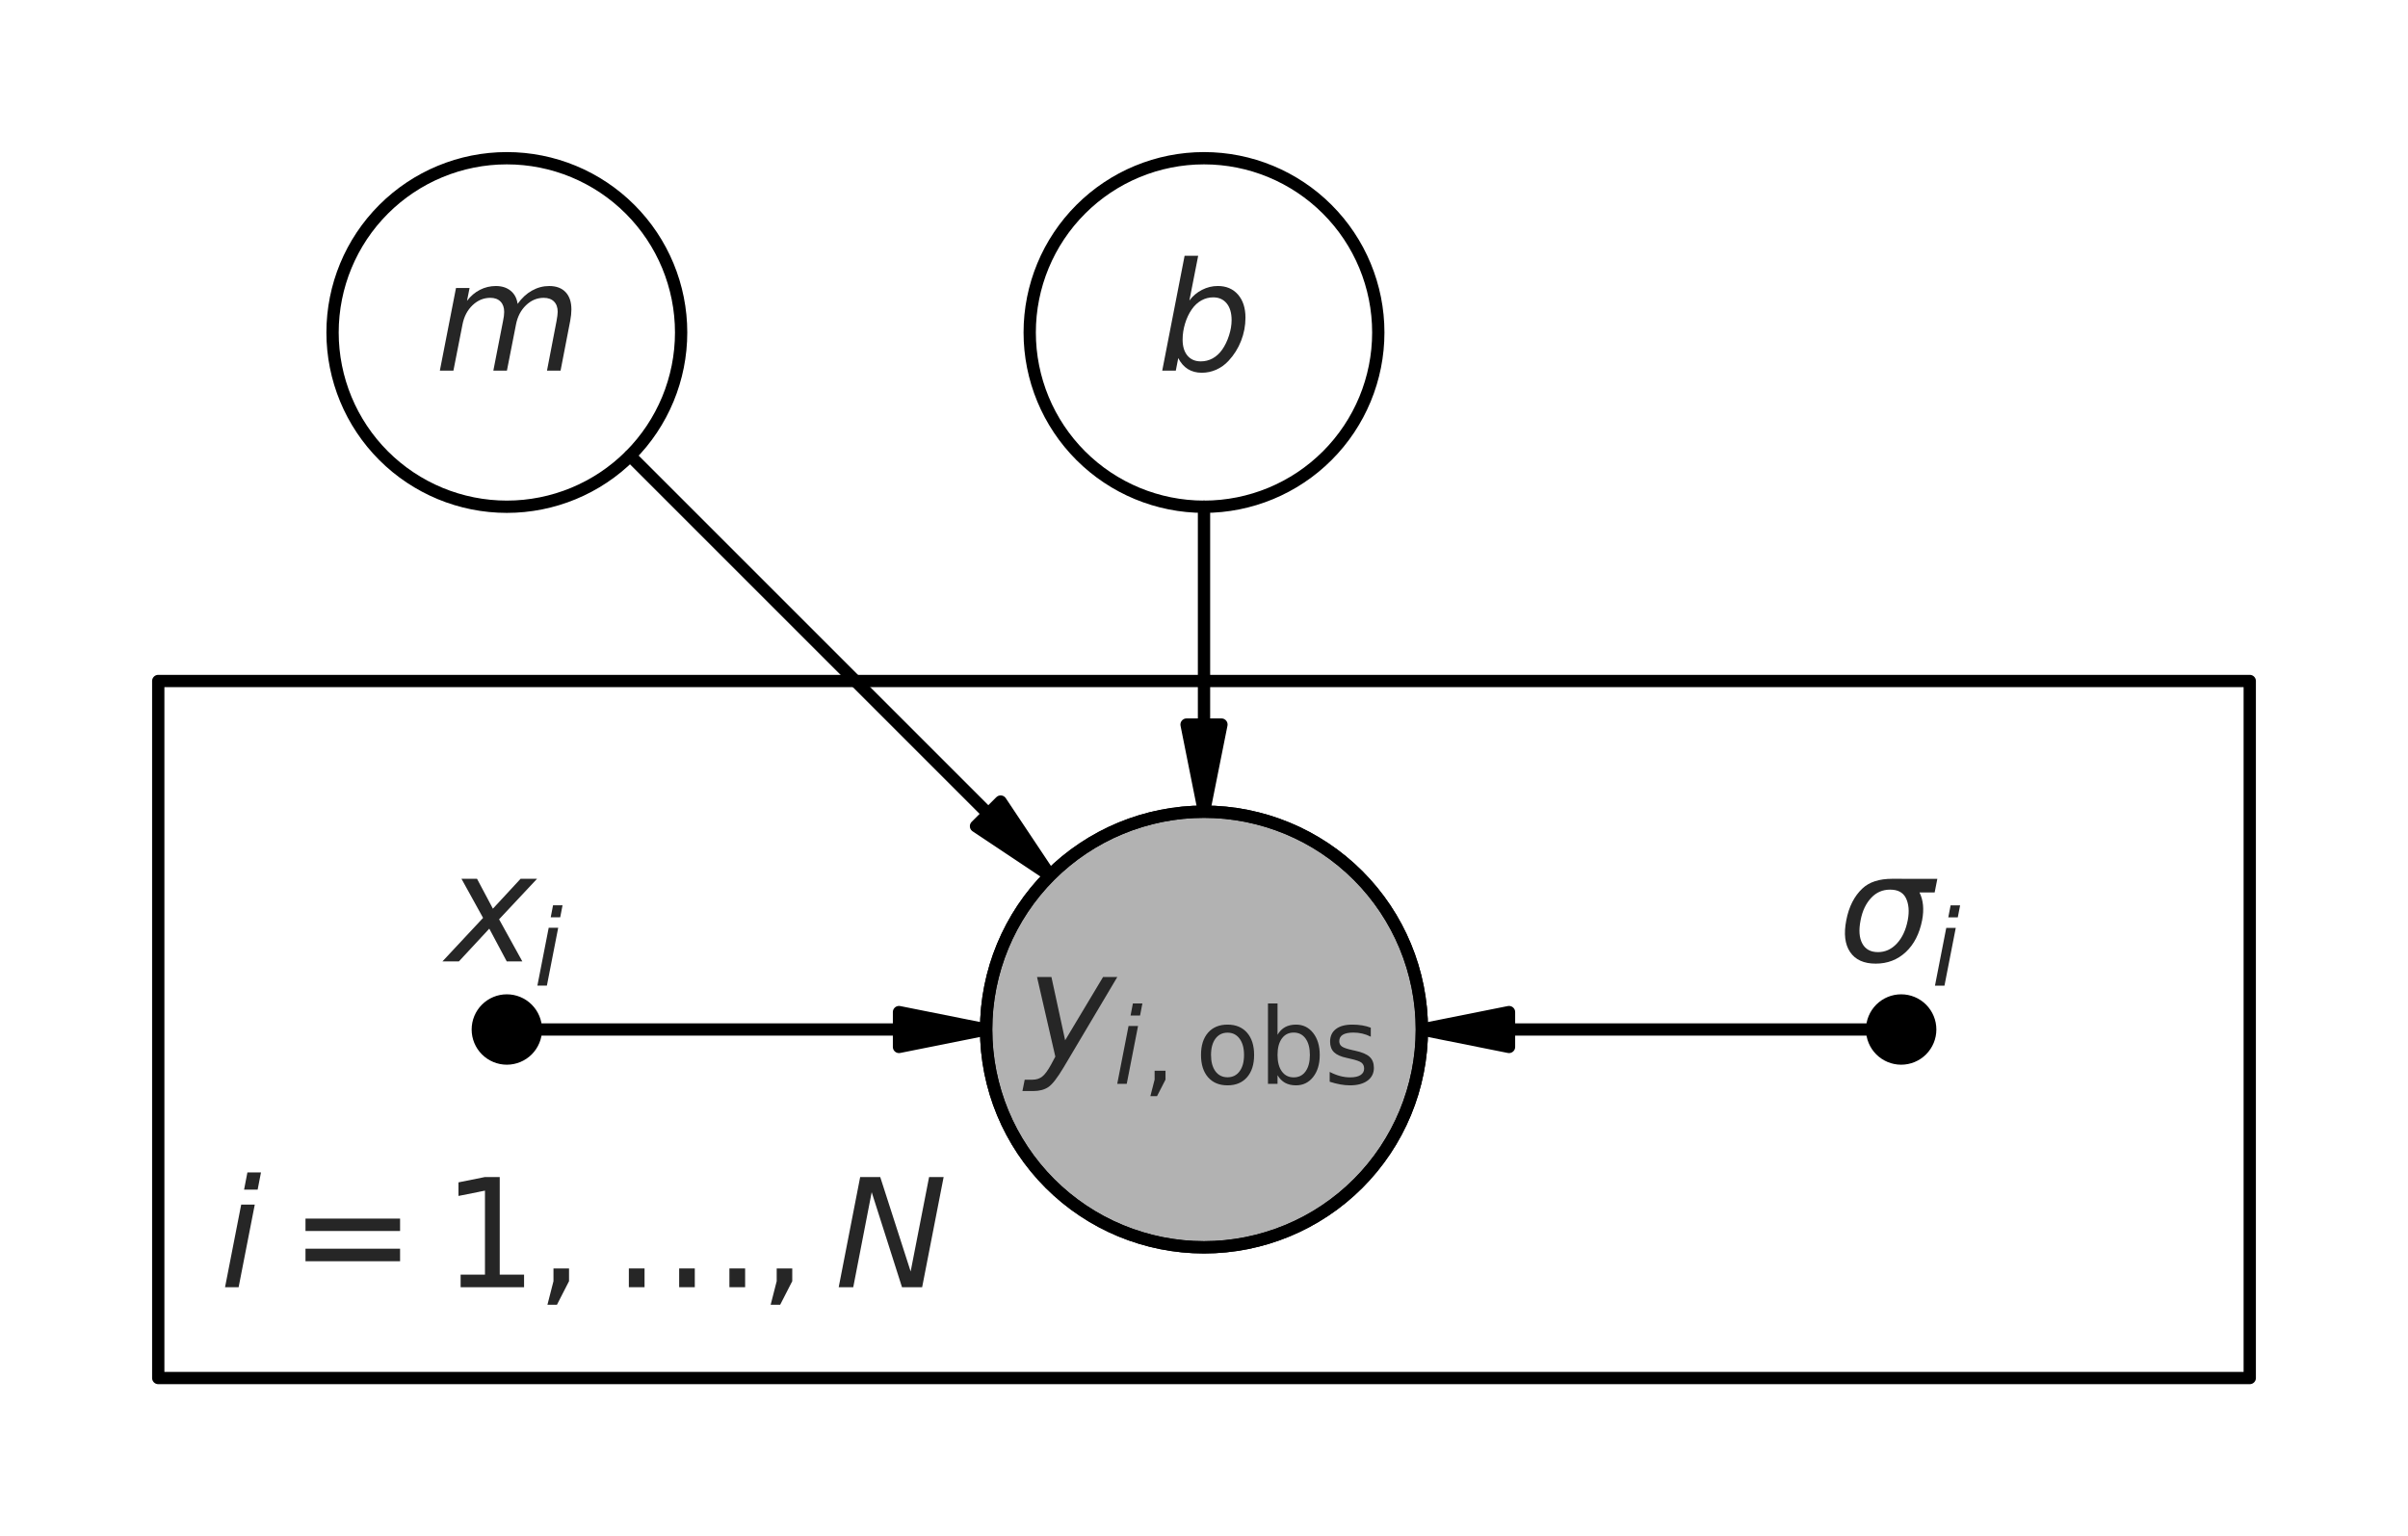 <?xml version="1.0" encoding="utf-8" standalone="no"?>
<!DOCTYPE svg PUBLIC "-//W3C//DTD SVG 1.1//EN"
  "http://www.w3.org/Graphics/SVG/1.1/DTD/svg11.dtd">
<svg height="124.951pt" version="1.1" viewBox="0 0 195.817 124.951" width="195.817pt" xmlns="http://www.w3.org/2000/svg" xmlns:xlink="http://www.w3.org/1999/xlink">
 <defs>
  <style type="text/css">*{stroke-linecap:butt;stroke-linejoin:round;}</style>
 </defs>
 <g id="figure_1">
  <g id="patch_1">
   <path d="M 0 124.951 
L 195.817 124.951 
L 195.817 0 
L 0 0 
z
" style="fill:#ffffff;"/>
  </g>
  <g id="axes_1">
   <g id="matplotlib.axis_1"/>
   <g id="matplotlib.axis_2"/>
   <g id="patch_2">
    <path clip-path="url(#p4cd9bff31b)" d="M 12.869 112.082 
L 182.948 112.082 
L 182.948 55.389 
L 12.869 55.389 
z
" style="fill:none;stroke:#000000;stroke-linejoin:miter;"/>
   </g>
   <g id="patch_3">
    <path clip-path="url(#p4cd9bff31b)" d="M 85.381 71.208 
L 79.368 67.199 
L 80.37 66.197 
L 51.238 37.065 
L 51.238 37.065 
L 80.37 66.197 
L 81.372 65.195 
z
" style="stroke:#000000;stroke-linejoin:miter;"/>
   </g>
   <g id="patch_4">
    <path clip-path="url(#p4cd9bff31b)" d="M 97.909 66.019 
L 96.491 58.932 
L 97.909 58.932 
L 97.909 41.216 
L 97.909 41.216 
L 97.909 58.932 
L 99.326 58.932 
z
" style="stroke:#000000;stroke-linejoin:miter;"/>
   </g>
   <g id="patch_5">
    <path clip-path="url(#p4cd9bff31b)" d="M 80.192 83.735 
L 73.106 85.153 
L 73.106 83.735 
L 43.578 83.735 
L 43.578 83.735 
L 73.106 83.735 
L 73.106 82.318 
z
" style="stroke:#000000;stroke-linejoin:miter;"/>
   </g>
   <g id="patch_6">
    <path clip-path="url(#p4cd9bff31b)" d="M 115.625 83.735 
L 122.712 82.318 
L 122.712 83.735 
L 152.239 83.735 
L 152.239 83.735 
L 122.712 83.735 
L 122.712 85.153 
z
" style="stroke:#000000;stroke-linejoin:miter;"/>
   </g>
   <g id="patch_7">
    <path clip-path="url(#p4cd9bff31b)" d="M 41.216 41.216 
C 44.975 41.216 48.58 39.722 51.238 37.065 
C 53.896 34.407 55.389 30.801 55.389 27.043 
C 55.389 23.284 53.896 19.678 51.238 17.021 
C 48.58 14.363 44.975 12.869 41.216 12.869 
C 37.457 12.869 33.852 14.363 31.194 17.021 
C 28.536 19.678 27.043 23.284 27.043 27.043 
C 27.043 30.801 28.536 34.407 31.194 37.065 
C 33.852 39.722 37.457 41.216 41.216 41.216 
z
" style="fill:none;stroke:#000000;stroke-linejoin:miter;"/>
   </g>
   <g id="patch_8">
    <path clip-path="url(#p4cd9bff31b)" d="M 97.909 41.216 
C 101.667 41.216 105.273 39.722 107.931 37.065 
C 110.589 34.407 112.082 30.801 112.082 27.043 
C 112.082 23.284 110.589 19.678 107.931 17.021 
C 105.273 14.363 101.667 12.869 97.909 12.869 
C 94.15 12.869 90.545 14.363 87.887 17.021 
C 85.229 19.678 83.735 23.284 83.735 27.043 
C 83.735 30.801 85.229 34.407 87.887 37.065 
C 90.545 39.722 94.15 41.216 97.909 41.216 
z
" style="fill:none;stroke:#000000;stroke-linejoin:miter;"/>
   </g>
   <g id="patch_9">
    <path clip-path="url(#p4cd9bff31b)" d="M 41.216 86.098 
C 41.842 86.098 42.443 85.849 42.886 85.406 
C 43.329 84.963 43.578 84.362 43.578 83.735 
C 43.578 83.109 43.329 82.508 42.886 82.065 
C 42.443 81.622 41.842 81.373 41.216 81.373 
C 40.589 81.373 39.988 81.622 39.545 82.065 
C 39.102 82.508 38.854 83.109 38.854 83.735 
C 38.854 84.362 39.102 84.963 39.545 85.406 
C 39.988 85.849 40.589 86.098 41.216 86.098 
z
" style="stroke:#000000;stroke-linejoin:miter;"/>
   </g>
   <g id="patch_10">
    <path clip-path="url(#p4cd9bff31b)" d="M 97.909 101.452 
C 102.607 101.452 107.114 99.585 110.436 96.263 
C 113.758 92.941 115.625 88.434 115.625 83.735 
C 115.625 79.037 113.758 74.53 110.436 71.208 
C 107.114 67.886 102.607 66.019 97.909 66.019 
C 93.21 66.019 88.704 67.886 85.381 71.208 
C 82.059 74.53 80.192 79.037 80.192 83.735 
C 80.192 88.434 82.059 92.941 85.381 96.263 
C 88.704 99.585 93.21 101.452 97.909 101.452 
z
" style="fill:#b2b2b2;stroke:#000000;stroke-linejoin:miter;"/>
   </g>
   <g id="patch_11">
    <path clip-path="url(#p4cd9bff31b)" d="M 97.909 101.452 
C 102.607 101.452 107.114 99.585 110.436 96.263 
C 113.758 92.941 115.625 88.434 115.625 83.735 
C 115.625 79.037 113.758 74.53 110.436 71.208 
C 107.114 67.886 102.607 66.019 97.909 66.019 
C 93.21 66.019 88.704 67.886 85.381 71.208 
C 82.059 74.53 80.192 79.037 80.192 83.735 
C 80.192 88.434 82.059 92.941 85.381 96.263 
C 88.704 99.585 93.21 101.452 97.909 101.452 
z
" style="fill:none;stroke:#000000;stroke-linejoin:miter;"/>
   </g>
   <g id="patch_12">
    <path clip-path="url(#p4cd9bff31b)" d="M 154.602 86.098 
C 155.228 86.098 155.829 85.849 156.272 85.406 
C 156.715 84.963 156.964 84.362 156.964 83.735 
C 156.964 83.109 156.715 82.508 156.272 82.065 
C 155.829 81.622 155.228 81.373 154.602 81.373 
C 153.975 81.373 153.374 81.622 152.931 82.065 
C 152.488 82.508 152.239 83.109 152.239 83.735 
C 152.239 84.362 152.488 84.963 152.931 85.406 
C 153.374 85.849 153.975 86.098 154.602 86.098 
z
" style="stroke:#000000;stroke-linejoin:miter;"/>
   </g>
   <g id="text_1">
    <!-- $i = 1, \ldots, N$ -->
    <g style="fill:#262626;" transform="translate(17.869 104.697)scale(0.12 -0.12)">
     <defs>
      <path d="M 1172 4863 
L 1747 4863 
L 1606 4134 
L 1031 4134 
L 1172 4863 
z
M 909 3500 
L 1484 3500 
L 800 0 
L 225 0 
L 909 3500 
z
" id="DejaVuSans-Oblique-69" transform="scale(0.016)"/>
      <path d="M 678 2906 
L 4684 2906 
L 4684 2381 
L 678 2381 
L 678 2906 
z
M 678 1631 
L 4684 1631 
L 4684 1100 
L 678 1100 
L 678 1631 
z
" id="DejaVuSans-3d" transform="scale(0.016)"/>
      <path d="M 794 531 
L 1825 531 
L 1825 4091 
L 703 3866 
L 703 4441 
L 1819 4666 
L 2450 4666 
L 2450 531 
L 3481 531 
L 3481 0 
L 794 0 
L 794 531 
z
" id="DejaVuSans-31" transform="scale(0.016)"/>
      <path d="M 750 794 
L 1409 794 
L 1409 256 
L 897 -744 
L 494 -744 
L 750 256 
L 750 794 
z
" id="DejaVuSans-2c" transform="scale(0.016)"/>
      <path d="M 2869 794 
L 3531 794 
L 3531 0 
L 2869 0 
L 2869 794 
z
M 4997 794 
L 5663 794 
L 5663 0 
L 4997 0 
L 4997 794 
z
M 738 794 
L 1403 794 
L 1403 0 
L 738 0 
L 738 794 
z
" id="DejaVuSans-2026" transform="scale(0.016)"/>
      <path d="M 1081 4666 
L 1931 4666 
L 3219 666 
L 4000 4666 
L 4616 4666 
L 3706 0 
L 2853 0 
L 1569 4025 
L 788 0 
L 172 0 
L 1081 4666 
z
" id="DejaVuSans-Oblique-4e" transform="scale(0.016)"/>
     </defs>
     <use transform="translate(0 0.016)" xlink:href="#DejaVuSans-Oblique-69"/>
     <use transform="translate(47.266 0.016)" xlink:href="#DejaVuSans-3d"/>
     <use transform="translate(150.537 0.016)" xlink:href="#DejaVuSans-31"/>
     <use transform="translate(214.16 0.016)" xlink:href="#DejaVuSans-2c"/>
     <use transform="translate(265.43 0.016)" xlink:href="#DejaVuSans-2026"/>
     <use transform="translate(365.43 0.016)" xlink:href="#DejaVuSans-2c"/>
     <use transform="translate(416.699 0.016)" xlink:href="#DejaVuSans-Oblique-4e"/>
    </g>
   </g>
   <g id="text_2">
    <!-- $m$ -->
    <g style="fill:#262626;" transform="translate(35.336 30.145)scale(0.12 -0.12)">
     <defs>
      <path d="M 5747 2113 
L 5338 0 
L 4763 0 
L 5166 2094 
Q 5191 2228 5203 2325 
Q 5216 2422 5216 2491 
Q 5216 2772 5059 2928 
Q 4903 3084 4622 3084 
Q 4203 3084 3875 2770 
Q 3547 2456 3450 1953 
L 3066 0 
L 2491 0 
L 2900 2094 
Q 2925 2209 2937 2307 
Q 2950 2406 2950 2484 
Q 2950 2769 2794 2926 
Q 2638 3084 2363 3084 
Q 1938 3084 1609 2770 
Q 1281 2456 1184 1953 
L 800 0 
L 225 0 
L 909 3500 
L 1484 3500 
L 1375 2956 
Q 1609 3263 1923 3423 
Q 2238 3584 2597 3584 
Q 2978 3584 3223 3384 
Q 3469 3184 3519 2828 
Q 3781 3197 4126 3390 
Q 4472 3584 4856 3584 
Q 5306 3584 5551 3325 
Q 5797 3066 5797 2591 
Q 5797 2488 5784 2364 
Q 5772 2241 5747 2113 
z
" id="DejaVuSans-Oblique-6d" transform="scale(0.016)"/>
     </defs>
     <use xlink:href="#DejaVuSans-Oblique-6d"/>
    </g>
   </g>
   <g id="text_3">
    <!-- $b$ -->
    <g style="fill:#262626;" transform="translate(94.069 30.145)scale(0.12 -0.12)">
     <defs>
      <path d="M 3169 2138 
Q 3169 2591 2961 2847 
Q 2753 3103 2388 3103 
Q 2122 3103 1889 2973 
Q 1656 2844 1484 2597 
Q 1303 2338 1198 1995 
Q 1094 1653 1094 1313 
Q 1094 881 1298 636 
Q 1503 391 1863 391 
Q 2134 391 2365 517 
Q 2597 644 2772 891 
Q 2950 1147 3059 1487 
Q 3169 1828 3169 2138 
z
M 1381 2969 
Q 1594 3256 1914 3420 
Q 2234 3584 2584 3584 
Q 3122 3584 3439 3221 
Q 3756 2859 3756 2241 
Q 3756 1734 3570 1259 
Q 3384 784 3041 416 
Q 2816 172 2522 40 
Q 2228 -91 1906 -91 
Q 1566 -91 1316 65 
Q 1066 222 909 531 
L 806 0 
L 231 0 
L 1178 4863 
L 1753 4863 
L 1381 2969 
z
" id="DejaVuSans-Oblique-62" transform="scale(0.016)"/>
     </defs>
     <use transform="translate(0 0.016)" xlink:href="#DejaVuSans-Oblique-62"/>
    </g>
   </g>
   <g id="text_4">
    <!-- $x_i$ -->
    <g style="fill:#262626;" transform="translate(36.296 78.235)scale(0.12 -0.12)">
     <defs>
      <path d="M 3841 3500 
L 2234 1784 
L 3219 0 
L 2559 0 
L 1819 1388 
L 531 0 
L -166 0 
L 1556 1844 
L 641 3500 
L 1300 3500 
L 1972 2234 
L 3144 3500 
L 3841 3500 
z
" id="DejaVuSans-Oblique-78" transform="scale(0.016)"/>
     </defs>
     <use transform="translate(0 0.312)" xlink:href="#DejaVuSans-Oblique-78"/>
     <use transform="translate(59.18 -16.094)scale(0.7)" xlink:href="#DejaVuSans-Oblique-69"/>
    </g>
   </g>
   <g id="text_5">
    <!-- $y_{i,\mathrm{obs}}$ -->
    <g style="fill:#262626;" transform="translate(83.449 86.223)scale(0.12 -0.12)">
     <defs>
      <path d="M 1588 -325 
Q 1188 -997 936 -1164 
Q 684 -1331 294 -1331 
L -159 -1331 
L -63 -850 
L 269 -850 
Q 509 -850 678 -719 
Q 847 -588 1056 -206 
L 1234 128 
L 459 3500 
L 1069 3500 
L 1650 819 
L 3256 3500 
L 3859 3500 
L 1588 -325 
z
" id="DejaVuSans-Oblique-79" transform="scale(0.016)"/>
      <path d="M 1959 3097 
Q 1497 3097 1228 2736 
Q 959 2375 959 1747 
Q 959 1119 1226 758 
Q 1494 397 1959 397 
Q 2419 397 2687 759 
Q 2956 1122 2956 1747 
Q 2956 2369 2687 2733 
Q 2419 3097 1959 3097 
z
M 1959 3584 
Q 2709 3584 3137 3096 
Q 3566 2609 3566 1747 
Q 3566 888 3137 398 
Q 2709 -91 1959 -91 
Q 1206 -91 779 398 
Q 353 888 353 1747 
Q 353 2609 779 3096 
Q 1206 3584 1959 3584 
z
" id="DejaVuSans-6f" transform="scale(0.016)"/>
      <path d="M 3116 1747 
Q 3116 2381 2855 2742 
Q 2594 3103 2138 3103 
Q 1681 3103 1420 2742 
Q 1159 2381 1159 1747 
Q 1159 1113 1420 752 
Q 1681 391 2138 391 
Q 2594 391 2855 752 
Q 3116 1113 3116 1747 
z
M 1159 2969 
Q 1341 3281 1617 3432 
Q 1894 3584 2278 3584 
Q 2916 3584 3314 3078 
Q 3713 2572 3713 1747 
Q 3713 922 3314 415 
Q 2916 -91 2278 -91 
Q 1894 -91 1617 61 
Q 1341 213 1159 525 
L 1159 0 
L 581 0 
L 581 4863 
L 1159 4863 
L 1159 2969 
z
" id="DejaVuSans-62" transform="scale(0.016)"/>
      <path d="M 2834 3397 
L 2834 2853 
Q 2591 2978 2328 3040 
Q 2066 3103 1784 3103 
Q 1356 3103 1142 2972 
Q 928 2841 928 2578 
Q 928 2378 1081 2264 
Q 1234 2150 1697 2047 
L 1894 2003 
Q 2506 1872 2764 1633 
Q 3022 1394 3022 966 
Q 3022 478 2636 193 
Q 2250 -91 1575 -91 
Q 1294 -91 989 -36 
Q 684 19 347 128 
L 347 722 
Q 666 556 975 473 
Q 1284 391 1588 391 
Q 1994 391 2212 530 
Q 2431 669 2431 922 
Q 2431 1156 2273 1281 
Q 2116 1406 1581 1522 
L 1381 1569 
Q 847 1681 609 1914 
Q 372 2147 372 2553 
Q 372 3047 722 3315 
Q 1072 3584 1716 3584 
Q 2034 3584 2315 3537 
Q 2597 3491 2834 3397 
z
" id="DejaVuSans-73" transform="scale(0.016)"/>
     </defs>
     <use transform="translate(0 0.312)" xlink:href="#DejaVuSans-Oblique-79"/>
     <use transform="translate(59.18 -16.094)scale(0.7)" xlink:href="#DejaVuSans-Oblique-69"/>
     <use transform="translate(78.628 -16.094)scale(0.7)" xlink:href="#DejaVuSans-2c"/>
     <use transform="translate(114.517 -16.094)scale(0.7)" xlink:href="#DejaVuSans-6f"/>
     <use transform="translate(157.344 -16.094)scale(0.7)" xlink:href="#DejaVuSans-62"/>
     <use transform="translate(201.777 -16.094)scale(0.7)" xlink:href="#DejaVuSans-73"/>
    </g>
   </g>
   <g id="text_6">
    <!-- $\sigma_i$ -->
    <g style="fill:#262626;" transform="translate(149.442 78.235)scale(0.12 -0.12)">
     <defs>
      <path d="M 2219 3044 
Q 1744 3044 1422 2700 
Q 1081 2341 969 1747 
Q 844 1119 1044 756 
Q 1241 397 1706 397 
Q 2166 397 2503 759 
Q 2844 1122 2966 1747 
Q 3075 2319 2881 2700 
Q 2700 3044 2219 3044 
z
M 2309 3503 
L 4219 3500 
L 4106 2925 
L 3463 2925 
Q 3706 2438 3575 1747 
Q 3406 888 2884 400 
Q 2359 -91 1609 -91 
Q 856 -91 525 400 
Q 194 888 363 1747 
Q 528 2609 1050 3097 
Q 1484 3503 2309 3503 
z
" id="DejaVuSans-Oblique-3c3" transform="scale(0.016)"/>
     </defs>
     <use transform="translate(0 0.266)" xlink:href="#DejaVuSans-Oblique-3c3"/>
     <use transform="translate(63.379 -16.141)scale(0.7)" xlink:href="#DejaVuSans-Oblique-69"/>
    </g>
   </g>
  </g>
 </g>
 <defs>
  <clipPath id="p4cd9bff31b">
   <rect height="110.551" width="181.417" x="7.2" y="7.2"/>
  </clipPath>
 </defs>
</svg>
